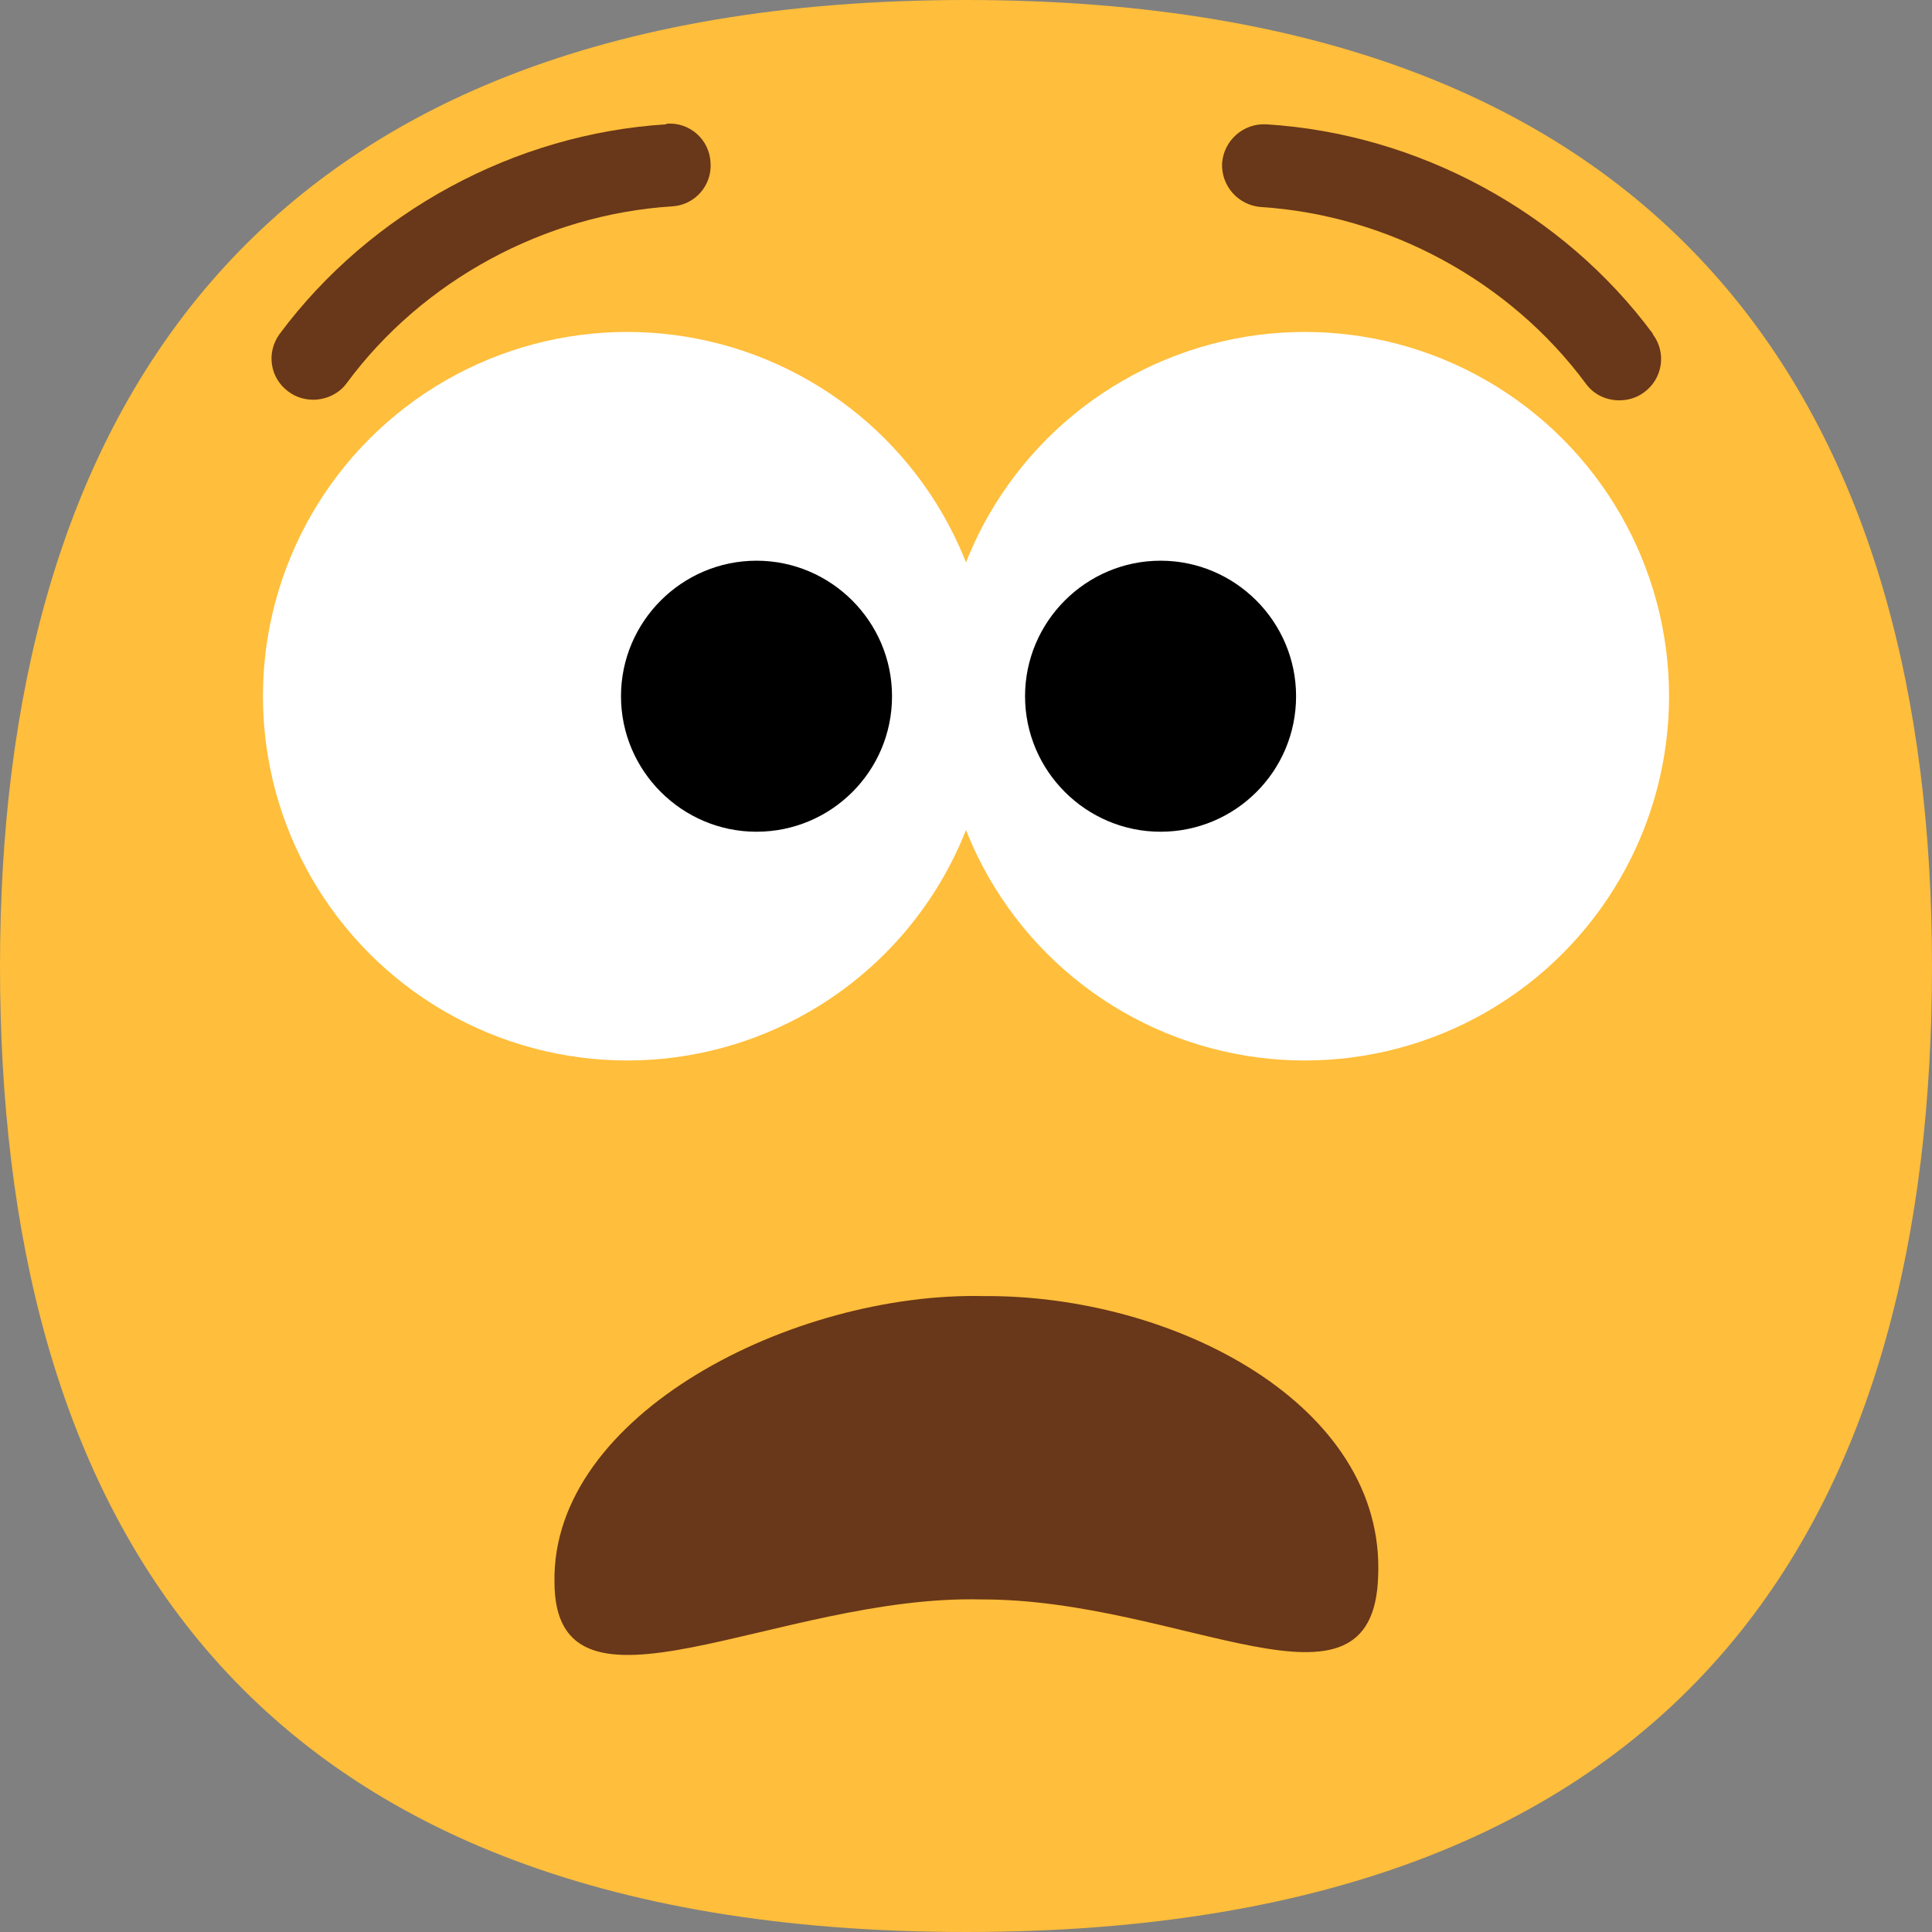 <?xml version="1.0" encoding="UTF-8"?>
<svg id="Layer_2" xmlns="http://www.w3.org/2000/svg" viewBox="0 0 31.08 31.08">
  <rect x="0" y="0" width="31.08" height="31.08" fill="#808080" stroke="none"/>
  <g id="_x2018_ëîé_x5F_1">
    <g>
      <path d="M31.08,15.54c0,8.58-3.65,15.54-15.54,15.54S0,24.12,0,15.54,3.83,0,15.54,0s15.54,6.96,15.54,15.54Z" style="fill: #ffbe3b;"/>
      <g>
        <circle cx="10.09" cy="11.2" r="5.86" style="fill: #fff;"/>
        <path d="M14.35,11.2c0,1.21-.98,2.18-2.18,2.18s-2.18-.98-2.18-2.18.98-2.18,2.18-2.18,2.18.98,2.18,2.18Z"/>
        <circle cx="20.99" cy="11.2" r="5.86" style="fill: #fff;"/>
        <path d="M20.85,11.2c0,1.21-.98,2.18-2.18,2.18s-2.18-.98-2.18-2.18.98-2.18,2.18-2.18,2.18.98,2.18,2.18Z"/>
      </g>
      <g>
        <path d="M26.59,5.37c-1.45-1.96-3.78-3.22-6.22-3.37-.37-.02-.68.26-.71.62-.02.37.26.68.62.71,2.05.13,4.01,1.19,5.23,2.84.13.18.33.27.54.27.14,0,.28-.04.4-.13.3-.22.36-.64.14-.93Z" style="fill: #693719;"/>
        <path d="M10.72,2c-2.44.15-4.76,1.41-6.22,3.37-.22.3-.16.71.14.93.12.09.26.13.4.13.2,0,.41-.09.54-.27,1.22-1.65,3.18-2.71,5.23-2.84.37-.02.65-.34.62-.71-.02-.37-.34-.65-.71-.62Z" style="fill: #693719;"/>
      </g>
      <path d="M22.17,25.36c-.08,2.51-3.15.36-6.39.37-3.26-.08-6.86,2.23-6.86-.28-.05-2.7,3.84-4.67,6.91-4.6,3.06-.02,6.46,1.75,6.34,4.51Z" style="fill: #693719;"/>
    </g>
  </g>
</svg>